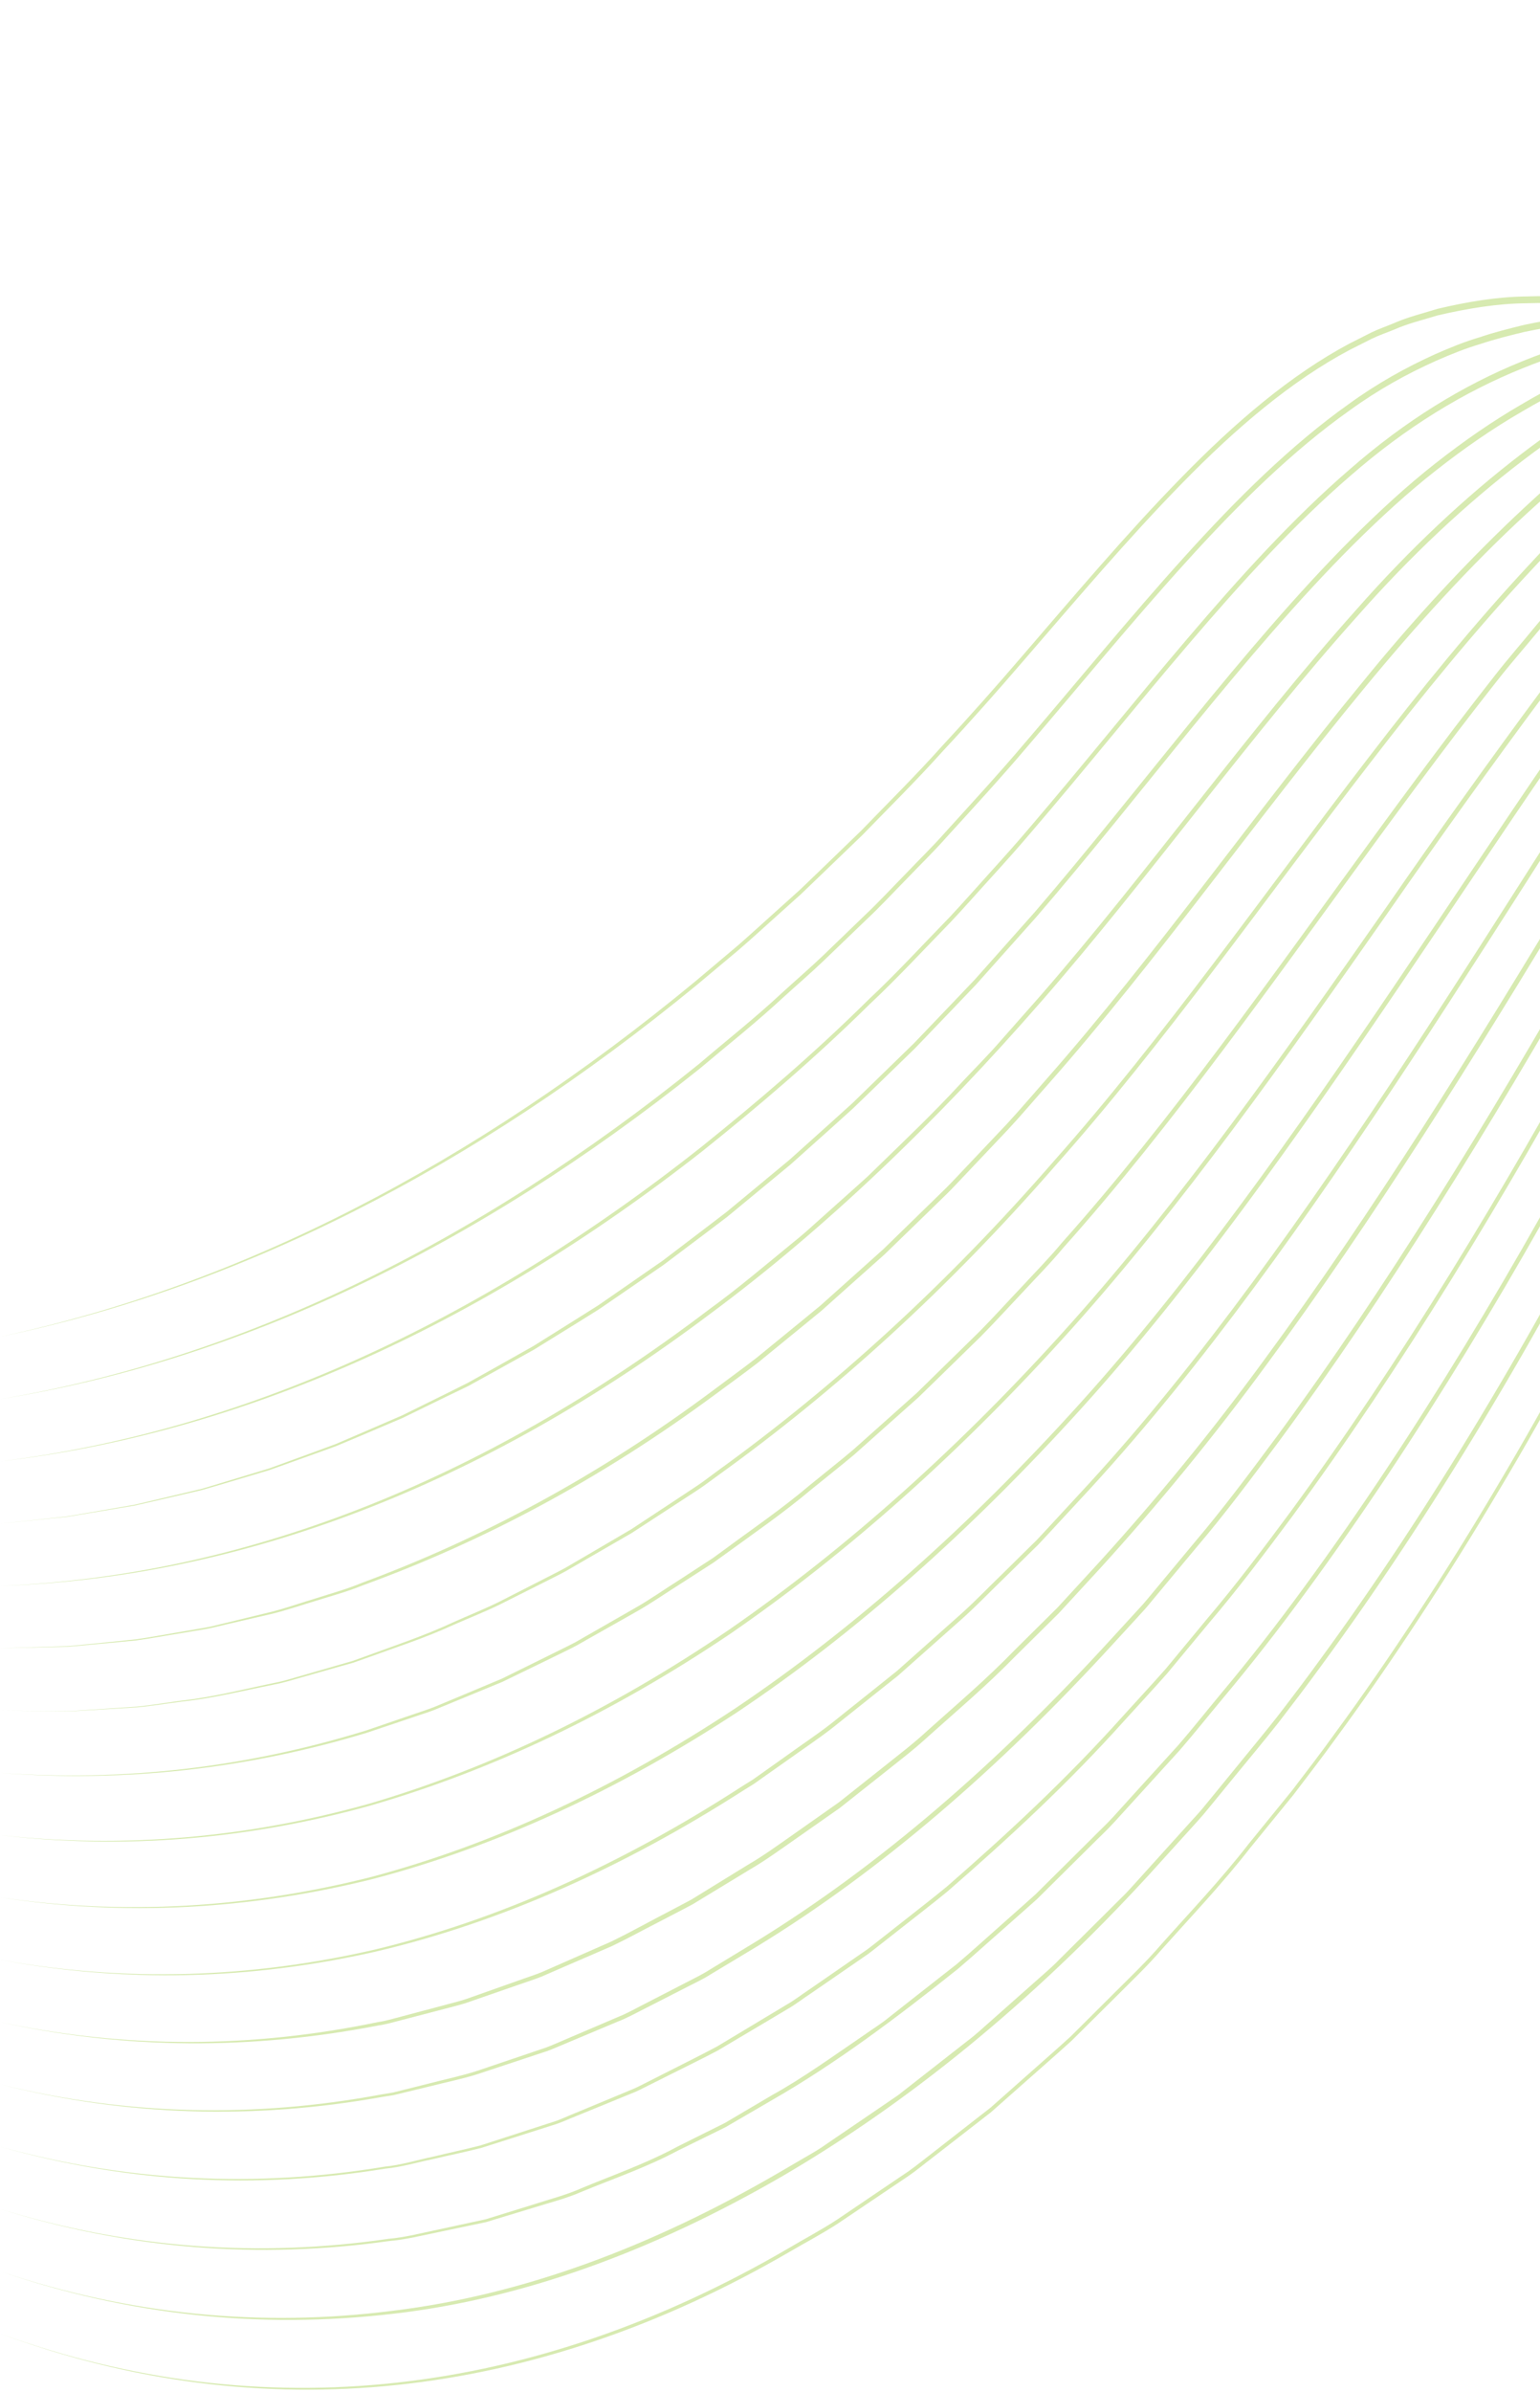 <svg width="576" height="894" viewBox="0 0 576 894" fill="none" xmlns="http://www.w3.org/2000/svg">
<g opacity="0.4">
<path d="M0 499.584C89.011 480.603 176.778 435.61 260.3 366.567L275.93 353.395C281.112 348.881 286.26 344.145 291.425 339.52L299.163 332.563L306.834 325.2L322.14 310.4C332.231 299.966 342.407 289.939 352.345 278.839C362.35 268.071 372.271 256.897 382.123 245.427C401.845 222.561 421.481 199.287 441.731 178.604C461.946 157.847 482.912 140.012 504.679 128.431L512.861 124.287C515.588 122.955 518.367 122.03 521.111 120.883C526.6 118.441 532.173 117.146 537.713 115.407C548.844 112.78 560.026 110.893 571.224 110.782C593.622 109.931 616.003 114.112 638.161 120.661C660.337 127.321 682.292 136.867 704.11 147.486C725.928 158.143 747.627 170.02 769.257 182.304C812.518 206.946 855.524 233.513 898.853 257.304C942.183 281.059 985.904 301.89 1030.19 314.618C1074.44 327.383 1119.3 332.526 1163.81 324.349C1186.05 320.316 1208.18 313.027 1229.89 301.927C1251.61 290.79 1272.9 275.842 1293.45 256.971C1334.62 219.453 1373.5 170.242 1415.82 137.792L1423.77 131.872L1431.79 126.507C1434.45 124.583 1437.2 123.325 1439.91 121.808L1448.05 117.405L1452.13 115.185L1454.17 114.112L1456.24 113.298L1464.5 110.079L1472.77 106.86C1475.53 105.861 1478.33 105.38 1481.11 104.64L1489.46 102.568L1493.63 101.532L1497.83 101.014C1503.42 100.385 1509.01 99.608 1514.6 99.127L1531.39 99.164C1534.19 99.016 1536.98 99.571 1539.78 99.793L1548.16 100.718C1570.51 103.752 1592.72 110.412 1614.69 119.588C1636.64 129.097 1658.34 140.974 1679.84 154.332C1722.86 181.009 1764.86 214.717 1807.13 246.13C1828.27 261.892 1849.49 277.137 1870.9 291.086C1892.31 304.961 1913.97 317.171 1935.84 327.05L1944.06 330.639C1946.79 331.86 1949.53 333.045 1952.29 333.97L1968.83 339.89L1985.46 344.367C1988.22 345.218 1991.02 345.625 1993.8 346.106L2002.15 347.549C2024.44 350.916 2046.86 350.546 2069.12 345.662C2046.88 350.694 2024.44 351.212 2002.15 347.993L1993.78 346.587C1990.98 346.143 1988.21 345.736 1985.43 344.885L1968.77 340.519L1952.22 334.709C1949.46 333.821 1946.72 332.674 1943.97 331.453L1935.74 327.901C1913.84 318.133 1892.16 306.071 1870.69 292.344C1849.25 278.543 1828 263.446 1806.83 247.832C1764.5 216.53 1722.52 182.933 1679.53 156.367C1658.05 143.046 1636.36 131.243 1614.45 121.808C1592.51 112.706 1570.36 106.12 1548.06 103.16L1539.69 102.235C1536.9 101.976 1534.12 101.458 1531.32 101.606L1514.58 101.643C1509.01 102.161 1503.44 102.938 1497.86 103.567L1493.69 104.085L1489.53 105.121L1481.21 107.193C1478.45 107.97 1475.65 108.414 1472.91 109.413L1464.67 112.632L1456.44 115.851L1454.38 116.665L1452.35 117.738L1448.29 119.958L1440.18 124.361C1437.49 125.878 1434.74 127.136 1432.1 129.06L1424.11 134.388L1416.2 140.308C1374.04 172.721 1335.21 222.006 1293.96 259.709C1273.36 278.691 1251.97 293.75 1230.18 304.998C1208.4 316.209 1186.19 323.572 1163.89 327.679C1119.23 335.968 1074.25 330.972 1029.92 318.244C985.529 305.405 941.757 284.389 898.427 260.56C855.081 236.658 812.075 209.981 768.848 185.264C747.235 172.906 725.57 161.029 703.769 150.299C681.968 139.642 660.048 130.059 637.94 123.362C615.832 116.776 593.52 112.558 571.19 113.335C560.026 113.409 548.895 115.296 537.798 117.849C532.276 119.551 526.719 120.846 521.264 123.251C518.52 124.398 515.759 125.286 513.048 126.618L504.901 130.725C483.219 142.195 462.321 159.919 442.14 180.602C421.924 201.211 402.288 224.448 382.549 247.24C372.697 258.673 362.759 269.884 352.737 280.615C342.782 291.715 332.589 301.742 322.498 312.139L307.158 326.902L299.487 334.265L291.731 341.222C286.567 345.847 281.419 350.583 276.22 355.06L260.573 368.158C176.914 436.831 89.028 481.232 0 499.584Z" fill="#9CCB3C"/>
<path d="M0 522.894C89.284 507.983 177.493 465.395 261.374 397.684C271.788 388.804 282.305 380.553 292.584 370.97C297.731 366.271 302.947 361.793 308.061 356.909L323.402 342.109C328.532 337.299 333.544 331.86 338.606 326.717C343.635 321.426 348.748 316.505 353.708 310.881C363.68 299.891 373.686 289.05 383.521 277.432C403.225 254.455 422.725 230.515 442.685 208.463C462.611 186.337 483.1 166.171 504.424 151.038C515.06 143.305 525.935 137.274 536.912 132.316C542.401 129.911 547.923 127.654 553.48 126.026C559.02 124.139 564.594 122.77 570.168 121.401C592.48 116.628 614.963 115.962 637.326 118.959C648.508 120.439 659.673 122.659 670.804 125.582C681.917 128.542 692.997 132.205 704.042 136.312C726.116 144.563 748.019 154.997 769.701 167.133C780.542 173.238 791.348 179.677 802.087 186.596C812.826 193.478 823.479 200.952 834.166 208.204C855.541 222.708 876.848 237.545 898.24 251.828C919.632 266.073 941.109 279.689 962.757 291.936C973.58 297.967 984.421 304.073 995.364 308.994L1011.76 316.616L1019.96 320.427L1028.21 323.72C1072.15 341.221 1117.02 349.509 1161.66 344.255C1183.97 341.628 1206.2 335.56 1228.05 325.422C1249.9 315.284 1271.35 301.149 1292.07 283.019C1333.6 246.981 1372.71 198.732 1414.78 164.691C1435.77 147.597 1457.62 135.239 1479.83 128.505C1490.92 125.101 1502.12 122.992 1513.32 122.289C1524.52 121.475 1535.75 121.956 1546.94 123.547C1591.75 129.874 1635.62 152.37 1678.63 178.974C1700.14 192.442 1721.46 207.353 1742.68 222.782L1806.33 269.181C1848.79 299.743 1891.73 327.938 1935.66 346.623C1979.51 365.271 2024.6 373.782 2069.19 363.717C2024.61 374.078 1979.48 365.901 1935.57 347.548C1891.58 329.159 1848.57 301.224 1806.06 270.92L1742.38 224.669C1721.16 209.277 1699.85 194.44 1678.34 181.046C1635.35 154.59 1591.53 132.205 1546.85 126.026C1535.7 124.472 1524.52 124.028 1513.36 124.879C1502.19 125.582 1491.04 127.728 1480 131.132C1457.87 137.903 1436.14 150.224 1415.23 167.318C1373.31 201.359 1334.23 249.682 1292.6 285.942C1271.82 304.184 1250.28 318.466 1228.36 328.678C1206.44 338.927 1184.11 345.032 1161.73 347.733C1116.93 353.098 1071.95 344.921 1027.89 327.42L1019.62 324.09L1011.4 320.242L994.972 312.546C983.995 307.588 973.154 301.445 962.313 295.377C940.649 283.056 919.155 269.366 897.763 255.084C876.371 240.765 855.064 225.89 833.706 211.312C823.036 204.06 812.382 196.512 801.661 189.667C790.939 182.748 780.167 176.273 769.343 170.13C747.695 157.957 725.843 147.486 703.803 139.198C692.792 135.054 681.73 131.391 670.633 128.394C659.536 125.471 648.406 123.214 637.241 121.734C614.929 118.7 592.514 119.292 570.27 124.028C564.713 125.36 559.173 126.729 553.651 128.579C548.111 130.207 542.622 132.427 537.151 134.832C526.208 139.716 515.367 145.71 504.765 153.406C483.509 168.428 463.072 188.483 443.163 210.535C423.219 232.513 403.72 256.379 383.981 279.356C374.146 290.937 364.123 301.816 354.135 312.768C349.174 318.392 344.044 323.313 338.998 328.604C333.919 333.747 328.924 339.186 323.777 343.959L308.419 358.722C303.305 363.644 298.089 368.084 292.925 372.783C282.629 382.329 272.095 390.617 261.663 399.423C177.613 466.579 89.301 508.575 0 522.894Z" fill="#9CCB3C"/>
<path d="M0 546.167C89.556 535.067 178.295 495.143 262.533 428.468C283.55 411.559 304.43 393.799 324.834 373.597C335.129 363.976 345.152 353.061 355.277 342.664C360.305 337.299 365.265 331.638 370.26 326.125C375.254 320.612 380.248 315.062 385.157 309.252C404.896 286.201 424.327 261.892 444.066 238.729C463.787 215.567 483.85 193.478 504.73 175.495C525.56 157.254 547.293 143.934 569.367 135.017C591.44 126.026 613.855 121.142 636.304 119.921C658.752 118.81 681.235 121.179 703.548 126.766C725.86 132.168 748.019 140.752 769.837 152.148C791.655 163.655 813.201 177.789 834.2 194.921L865.854 219.711L897.439 244.834C918.507 261.485 939.643 277.691 960.984 292.528C971.654 299.891 982.359 307.106 993.166 313.545L1009.41 322.943C1014.83 326.014 1020.22 329.418 1025.69 332.008C1069.22 354.578 1114.05 366.418 1158.83 363.976C1181.21 362.755 1203.56 357.908 1225.55 348.991C1247.55 340.037 1269.16 326.791 1290.08 309.474C1331.99 274.99 1371.4 227.666 1413.23 192.035C1434.13 174.2 1455.83 160.51 1478.04 152.777C1500.23 144.896 1522.83 143.157 1545.23 146.45C1567.65 149.669 1589.89 157.291 1611.83 167.503C1633.76 177.752 1655.48 190.074 1677.06 203.468C1698.62 216.936 1720 231.736 1741.3 246.943L1805.28 292.121C1847.97 321.685 1891.2 348.436 1935.31 366.048C1979.36 383.624 2024.51 391.394 2069.21 381.7C2024.53 391.727 1979.34 384.253 1935.25 366.973C1891.08 349.62 1847.8 323.165 1805.04 293.897L1741.03 248.868C1719.72 233.734 1698.35 218.971 1676.8 205.54C1655.24 192.22 1633.54 179.972 1611.62 169.76C1589.72 159.622 1567.53 152.074 1545.18 148.929C1522.85 145.71 1500.33 147.486 1478.24 155.367C1456.13 163.1 1434.54 176.753 1413.71 194.625C1372 230.256 1332.62 277.691 1290.59 312.36C1269.61 329.788 1247.89 343.145 1225.82 352.173C1203.73 361.201 1181.31 366.085 1158.86 367.38C1113.93 369.934 1068.95 358.167 1025.28 335.634C1019.79 333.007 1014.4 329.603 1008.97 326.532L992.705 317.097C981.882 310.622 971.16 303.369 960.472 295.969C939.098 281.058 917.944 264.815 896.876 248.09L865.308 222.893L833.689 198.029C812.706 180.86 791.263 166.726 769.496 155.182C747.729 143.749 725.638 135.128 703.377 129.689C681.133 124.065 658.718 121.66 636.321 122.696C613.94 123.843 591.577 128.69 569.571 137.607C547.565 146.45 525.901 159.659 505.122 177.789C484.293 195.698 464.265 217.676 444.543 240.764C424.805 263.853 405.373 288.125 385.6 311.14C380.674 316.949 375.68 322.499 370.669 328.012C365.657 333.488 360.697 339.186 355.652 344.514C345.51 354.911 335.47 365.789 325.158 375.41C304.72 395.575 283.822 413.335 262.771 430.17C178.414 496.328 89.573 535.696 0 546.167Z" fill="#9CCB3C"/>
<path d="M0 569.441L16.841 567.628L25.261 566.703L33.665 565.26L50.471 562.337L67.227 558.378L75.613 556.38L83.966 553.864L100.67 548.795L117.306 542.727L125.624 539.656L133.891 536.104L150.425 528.962L166.857 520.859L175.073 516.752L183.238 512.201L199.55 503.025L215.743 492.887L223.84 487.781L231.868 482.231L247.925 471.094L263.828 458.994L271.771 452.926L279.646 446.414L295.396 433.353L310.976 419.367L318.765 412.337L326.453 404.862L341.828 389.914L357.015 374.041L364.6 366.086L372.083 357.687L387.049 340.851C426.663 294.823 464.725 242.282 505.651 201.248C515.878 191.073 526.259 181.49 536.844 173.202C547.429 164.877 558.168 157.44 569.043 151.15C590.775 138.31 612.951 129.208 635.332 123.658C657.713 118.404 680.298 116.665 702.798 119.07C725.28 121.401 747.729 127.247 769.752 137.496C791.791 147.597 813.422 161.88 834.354 179.899C855.337 197.622 875.927 217.27 896.62 236.325C937.972 274.509 979.631 311.621 1022.74 339.26C1065.76 366.974 1110.52 382.625 1155.42 383.291C1200.27 383.957 1245.33 369.268 1287.61 336.189C1329.95 303.407 1369.7 257.008 1411.32 219.786C1432.12 201.1 1453.7 186.115 1475.87 177.309C1486.95 172.869 1498.17 169.983 1509.42 168.688C1520.67 167.43 1531.95 167.763 1543.2 169.354C1565.69 172.536 1587.96 180.639 1609.92 191.258C1631.89 201.914 1653.62 214.494 1675.25 227.852C1696.87 241.357 1718.33 256.083 1739.72 271.031C1761.11 286.054 1782.6 300.299 1804.05 315.025L1812.09 320.501L1820.17 325.681C1825.56 329.122 1830.96 332.526 1836.38 335.782C1841.79 339.149 1847.21 342.369 1852.64 345.477C1858.06 348.696 1863.5 351.767 1868.96 354.727C1890.74 366.715 1912.71 377.26 1934.87 385.511C1979.14 402.05 2024.38 409.118 2069.21 399.756C2024.41 409.451 1979.12 402.68 1934.8 386.436C1912.63 378.333 1890.62 367.936 1868.8 356.096C1863.35 353.173 1857.89 350.139 1852.47 346.957C1847.04 343.886 1841.6 340.666 1836.2 337.373C1830.77 334.154 1825.37 330.787 1819.97 327.383L1811.87 322.277L1803.83 316.838L1771.63 295.045C1760.89 287.756 1750.15 280.578 1739.46 273.029C1718.05 258.118 1696.61 243.466 1675 229.998C1653.38 216.678 1631.63 204.134 1609.7 193.589C1587.78 183.044 1565.55 175.052 1543.13 171.907C1531.94 170.353 1520.7 170.02 1509.5 171.315C1498.3 172.647 1487.14 175.533 1476.11 180.01C1454.04 188.853 1432.56 203.838 1411.82 222.487C1370.29 259.709 1330.56 306.219 1288.08 339.223C1245.68 372.524 1200.42 387.398 1155.4 386.806C1110.34 386.251 1065.42 370.674 1022.23 342.924C979.035 315.136 937.325 277.877 895.973 239.581C875.28 220.452 854.706 200.804 833.774 183.044C812.911 165.062 791.382 150.78 769.411 140.641C747.456 130.355 725.11 124.509 702.695 122.104C680.264 119.625 657.764 121.29 635.451 126.507C613.139 131.983 591.014 141.011 569.332 153.777C558.492 160.03 547.77 167.43 537.219 175.718C526.651 183.969 516.304 193.478 506.094 203.616C465.253 244.428 427.174 296.858 387.492 342.85L372.492 359.648L364.992 368.047L357.39 376.002L342.186 391.838L326.777 406.787L319.072 414.224L311.283 421.254L295.686 435.203L279.919 448.227L272.027 454.739L264.067 460.77L248.129 472.759L232.039 483.822L223.993 489.335L215.88 494.404L199.652 504.431L183.306 513.496L175.124 518.01L166.976 521.932L150.511 529.962L133.96 536.992L125.676 540.47L117.357 543.467L100.721 549.424L84.017 554.382L75.664 556.824L67.278 558.785L50.505 562.633L33.682 565.445L25.278 566.851L16.858 567.702L0 569.441Z" fill="#9CCB3C"/>
<path d="M0 592.714C90.238 589.051 180.17 553.974 265.311 489.297C276.016 481.564 286.516 472.61 297.067 463.989C299.709 461.88 302.334 459.586 304.925 457.218L312.748 450.225L320.572 443.232L324.476 439.716L328.328 435.979C338.623 425.952 348.953 416.184 359.044 405.232C364.106 399.793 369.237 394.761 374.214 389.026L389.214 372.042C429.083 326.273 467.026 272.881 507.202 227.962C547.242 182.488 590.332 149.965 634.599 130.244C678.866 111.003 724.803 107.081 769.445 123.546C791.74 131.798 813.627 145.303 834.541 163.988C855.439 182.747 875.672 204.541 895.939 226.075C936.456 269.07 977.058 312.138 1019.55 345.032C1040.69 361.978 1062.42 375.298 1084.51 384.845C1106.6 394.428 1129.02 400.348 1151.52 402.272C1196.5 406.231 1241.89 393.873 1284.66 363.051C1306.05 347.696 1326.81 328.456 1347.39 308.401C1367.96 288.31 1388.36 267.368 1409.09 247.942C1429.8 228.48 1451.24 212.015 1473.4 202.025C1484.48 197.067 1495.7 193.515 1506.98 191.924C1518.27 190.369 1529.6 190.48 1540.88 192.035C1563.47 195.032 1585.78 203.653 1607.79 214.605C1629.79 225.631 1651.56 238.581 1673.28 251.901C1694.97 265.407 1716.5 280.059 1738.03 294.822C1748.77 302.333 1759.58 309.326 1770.38 316.394L1802.77 337.669C1808.16 341.258 1813.56 344.847 1819.01 347.992C1824.45 351.285 1829.89 354.541 1835.34 357.649C1840.78 360.831 1846.23 363.939 1851.71 366.899L1859.91 371.413L1868.14 375.706C1890.08 387.102 1912.18 397.055 1934.44 404.788C1978.95 420.291 2024.34 426.692 2069.31 417.627C2024.34 426.988 1978.93 420.883 1934.38 405.676C1912.08 398.091 1889.96 388.286 1867.98 377.037L1859.75 372.819L1851.54 368.342C1846.06 365.419 1840.59 362.348 1835.14 359.203C1829.68 356.132 1824.23 352.913 1818.79 349.657C1813.34 346.549 1807.93 342.997 1802.53 339.445L1770.11 318.281C1759.3 311.213 1748.48 304.257 1737.74 296.783C1716.21 282.057 1694.68 267.479 1673 254.01C1651.3 240.727 1629.52 227.851 1607.55 216.899C1585.58 206.021 1563.32 197.474 1540.82 194.514C1529.58 192.997 1518.3 192.923 1507.07 194.477C1495.83 196.068 1484.67 199.62 1473.66 204.615C1451.6 214.605 1430.28 231.07 1409.62 250.532C1388.92 269.995 1368.54 290.974 1347.96 311.139C1327.39 331.268 1306.6 350.582 1285.14 366.048C1242.22 397.129 1196.62 409.598 1151.47 405.75C1128.88 403.863 1106.36 397.98 1084.19 388.397C1062.01 378.851 1040.18 365.567 1018.97 348.584C976.393 315.505 935.74 272.289 895.257 229.183C875.007 207.612 854.808 185.781 833.979 167.059C813.183 148.411 791.399 134.906 769.206 126.655C724.786 110.152 679.002 113.926 634.872 133.019C590.724 152.592 547.719 184.93 507.747 230.219C467.623 274.953 429.646 328.271 389.708 374.003C349.788 419.773 308.334 459.401 265.601 491.036C180.272 555.232 90.238 589.68 0 592.714Z" fill="#9CCB3C"/>
<path d="M0 615.987L16.994 615.469L25.483 615.21L33.971 614.396L50.949 612.657C56.608 611.843 62.25 610.77 67.892 609.808L76.363 608.365C79.193 607.921 81.988 607.07 84.818 606.441L101.71 602.334C107.335 600.891 112.926 598.893 118.533 597.228C124.141 595.415 129.749 593.898 135.323 591.567C179.982 575.065 224.113 551.421 266.948 519.453C272.3 515.42 277.669 511.571 283.004 507.427L298.908 494.44L306.851 487.928L314.709 480.898L330.407 466.838L345.902 451.742L353.657 444.193C356.231 441.64 358.754 438.865 361.311 436.201L376.583 420.069C381.646 414.593 386.623 408.71 391.651 403.012C431.81 357.464 469.753 303.369 509.316 255.305C548.759 206.724 590.673 167.392 634.19 139.494C655.957 125.544 678.286 115.665 700.854 110.374C712.155 107.821 723.508 106.637 734.86 106.563C746.212 106.415 757.581 107.858 768.865 110.744C791.416 116.664 813.678 128.615 834.695 147.412C855.677 166.43 875.552 190.369 895.359 214.235C915.166 238.174 934.904 262.299 954.898 285.35C964.904 296.894 974.978 308.105 985.137 318.872C995.262 329.862 1005.69 339.408 1016.02 349.435C1057.36 389.285 1101.85 413.668 1146.95 420.957C1192.03 428.394 1237.78 418.663 1281.1 390.136C1302.74 375.853 1323.78 357.427 1344.5 337.669C1365.23 317.874 1385.74 296.931 1406.41 276.729C1427.07 256.527 1448.33 238.507 1470.47 227.222C1481.52 221.487 1492.77 217.528 1504.08 215.456C1515.42 213.569 1526.79 213.31 1538.12 214.753C1560.81 217.528 1583.21 226.667 1605.26 237.878C1616.29 243.539 1627.27 249.755 1638.21 256.193C1649.14 262.669 1660.08 269.107 1670.97 275.915C1714.58 302.925 1757.51 334.561 1801.18 360.794C1844.87 386.695 1889.02 409.672 1933.85 424.139C1978.63 438.606 2024.19 444.342 2069.36 435.609C2024.19 444.638 1978.61 439.235 1933.78 425.064C1888.9 410.893 1844.7 388.212 1800.95 362.57C1757.22 336.448 1714.27 304.886 1670.68 278.024C1648.87 264.778 1627.05 251.457 1605.01 240.172C1582.97 229.035 1560.64 219.97 1538.04 217.269C1526.75 215.863 1515.42 216.122 1504.17 218.046C1492.92 220.155 1481.74 224.114 1470.74 229.849C1448.72 241.134 1427.55 259.117 1406.94 279.356C1386.3 299.595 1365.79 320.574 1345.07 340.481C1324.32 360.313 1303.25 378.85 1281.54 393.244C1238.07 421.993 1192.12 431.872 1146.86 424.509C1101.57 417.294 1056.86 392.911 1015.38 352.987C1005.03 342.923 994.58 333.303 984.438 322.277C974.245 311.435 964.171 300.187 954.166 288.606C934.154 265.481 914.416 241.282 894.626 217.306C874.853 193.404 855.013 169.464 834.166 150.52C813.286 131.797 791.161 119.883 768.729 113.926C757.513 111.04 746.212 109.56 734.911 109.708C723.61 109.745 712.309 110.892 701.059 113.445C678.576 118.625 656.315 128.43 634.616 142.306C612.883 155.996 591.611 173.127 570.764 192.182C549.918 211.349 529.702 233.623 509.946 257.6C470.401 305.515 432.407 359.536 392.18 405.047C387.151 410.708 382.174 416.591 377.095 422.067L361.805 438.199C359.248 440.863 356.725 443.638 354.135 446.191L346.379 453.74L330.851 468.799L315.118 482.822L307.26 489.852L299.3 496.364L283.379 509.352C278.044 513.459 272.658 517.344 267.288 521.303C224.351 553.012 180.17 576.36 135.46 592.566C129.886 594.86 124.261 596.34 118.653 598.116C113.045 599.781 107.437 601.705 101.812 603.111L84.835 607.033C82.022 607.662 79.21 608.476 76.38 608.92L67.909 610.326C62.267 611.214 56.608 612.287 50.966 613.064L33.989 614.655L25.5 615.432L16.994 615.617L0 615.987Z" fill="#9CCB3C"/>
<path d="M0 639.298L17.079 639.409L25.619 639.483C28.466 639.409 31.312 639.15 34.159 638.965L51.221 637.818C56.914 637.263 62.591 636.264 68.267 635.524C79.636 634.266 90.954 631.343 102.289 629.011C105.119 628.493 107.948 627.679 110.761 626.828L119.232 624.386L127.704 621.944L131.931 620.723L136.141 619.206C147.357 615.062 158.624 611.399 169.755 606.182C175.329 603.703 180.937 601.446 186.476 598.745L203.096 590.272C205.857 588.829 208.635 587.497 211.397 585.98L219.647 581.17L236.129 571.513L252.459 560.745L260.624 555.343C263.351 553.53 266.027 551.421 268.72 549.46C311.896 518.232 354.066 480.084 394.293 433.796C434.725 388.286 472.821 333.784 511.924 283.056C531.458 257.6 551.315 233.216 571.753 211.275C581.946 200.212 592.309 189.851 602.69 179.676C613.071 169.464 623.537 159.659 634.139 150.557C644.741 141.455 655.463 132.908 666.372 125.692C677.281 118.477 688.36 112.409 699.576 107.821C722.008 98.46 745.053 96.573 767.792 100.421C779.178 102.16 790.513 105.416 801.729 110.189C812.911 115.184 823.99 121.659 834.661 130.576C845.382 139.309 855.575 150.668 865.547 162.656C875.535 174.644 885.268 187.52 894.933 200.656C914.245 226.889 933.387 253.677 952.785 279.541C962.484 292.454 972.251 305.108 982.137 317.355C987.08 323.498 992.041 329.492 997.035 335.375L1012.22 352.247C1052.38 398.572 1096.61 427.58 1141.75 439.05C1186.9 450.41 1233.04 443.342 1276.9 417.405C1298.82 404.233 1320.13 386.658 1341.06 367.343C1361.98 347.918 1382.62 327.013 1403.26 306.107C1423.87 285.165 1444.95 265.592 1467.04 252.863C1478.07 246.499 1489.3 241.726 1500.67 239.173C1512.04 236.731 1523.48 236.102 1534.88 237.397C1557.71 240.061 1580.21 249.274 1602.35 260.893C1613.43 266.702 1624.42 273.177 1635.4 279.763L1668.3 299.743C1712.12 326.865 1755.35 358.204 1799.36 383.55C1843.41 408.451 1887.94 430.059 1933.06 443.527C1978.15 456.996 2023.92 462.028 2069.32 453.629C2023.92 462.324 1978.13 457.588 1933 444.415C1887.83 431.243 1843.25 409.931 1799.14 385.326C1755.06 360.128 1711.82 328.826 1668.01 301.852L1635.11 281.946C1624.13 275.397 1613.14 268.959 1602.08 263.187C1579.97 251.642 1557.52 242.503 1534.8 239.913C1523.45 238.655 1512.06 239.284 1500.78 241.726C1489.48 244.279 1478.31 249.089 1467.33 255.454C1445.34 268.182 1424.36 287.681 1403.77 308.66C1383.15 329.603 1362.5 350.582 1341.56 370.081C1320.61 389.507 1299.23 407.156 1277.24 420.439C1233.2 446.599 1186.87 453.777 1141.51 442.491C1096.19 431.095 1051.72 402.05 1011.39 355.577L996.165 338.631C991.171 332.711 986.177 326.68 981.234 320.538C971.347 308.253 961.563 295.525 951.865 282.575C932.45 256.637 913.325 229.812 894.03 203.542C884.382 190.406 874.683 177.567 864.729 165.579C854.791 153.591 844.666 142.306 834.064 133.648C823.479 124.804 812.484 118.329 801.371 113.334C790.24 108.561 778.956 105.305 767.621 103.529C744.968 99.644 722.093 101.494 699.763 110.744C688.599 115.295 677.57 121.326 666.695 128.467C655.821 135.646 645.133 144.119 634.548 153.147C623.98 162.249 613.514 171.98 603.15 182.155C592.77 192.294 582.423 202.617 572.247 213.606C551.844 235.473 532.003 259.746 512.469 285.128C473.367 335.708 435.236 390.173 394.72 435.646C354.424 481.897 312.203 520.008 268.942 551.125C266.232 553.049 263.555 555.158 260.828 556.934L252.646 562.262L236.283 572.919L219.766 582.465L211.516 587.238C208.755 588.755 205.976 590.05 203.198 591.493L186.544 599.855C180.988 602.519 175.38 604.739 169.789 607.181C158.641 612.324 147.374 615.876 136.141 619.983L131.931 621.463L127.687 622.647L119.215 625.052L110.744 627.457C107.914 628.271 105.102 629.085 102.255 629.604C90.92 631.861 79.602 634.709 68.216 635.893C62.522 636.597 56.846 637.559 51.17 638.077L34.091 639.113C31.244 639.261 28.398 639.52 25.551 639.557L17.011 639.446L0 639.298Z" fill="#9CCB3C"/>
<path d="M0 662.572C45.784 665.902 91.687 660.722 137.028 646.698L153.988 640.889C156.817 639.89 159.647 639.039 162.459 637.929L170.897 634.414L187.755 627.347L204.493 619.096L212.863 614.952C215.658 613.62 218.402 611.844 221.181 610.327L237.783 600.818C243.323 597.673 248.76 593.788 254.266 590.347L262.482 584.982L266.59 582.317L270.663 579.357C281.487 571.328 292.43 563.928 303.101 554.863C308.453 550.497 313.839 546.279 319.175 541.765L335.061 527.594L343.004 520.489L350.828 512.83L366.475 497.512C371.657 492.258 376.754 486.597 381.901 481.195C387.015 475.645 392.214 470.428 397.225 464.397C437.947 418.849 476.248 364.051 514.992 311.066C524.674 297.82 534.406 284.648 544.19 271.735C549.1 265.333 554.009 258.932 558.969 252.642C563.895 246.315 568.974 240.543 573.969 234.438L589.02 216.419C594.048 210.462 599.008 204.245 604.122 198.621C614.298 187.151 624.508 175.866 634.889 165.284C655.616 144.082 676.94 125.175 699.082 111.929C721.173 98.387 744.064 90.839 767.025 89.914C790.002 89.174 813.081 96.833 834.78 113.483C845.604 121.919 856.035 132.76 865.939 145.341C875.893 157.81 885.49 171.463 894.916 185.597C913.751 213.977 932.228 243.355 950.944 271.957C960.302 286.239 969.728 300.336 979.273 314.063C988.819 327.716 998.433 341.259 1008.39 353.432C1047.11 406.417 1090.94 440.679 1136.07 456.108C1158.64 463.842 1181.57 466.876 1204.41 465.026C1227.25 463.213 1249.99 456.108 1272.2 444.453C1294.41 432.65 1316.02 416.037 1337.19 397.129C1358.35 378.185 1379.14 357.354 1399.8 335.894C1410.13 325.163 1420.48 314.433 1431.03 304.665C1441.58 294.897 1452.33 286.128 1463.33 278.913C1474.32 271.698 1485.57 266.295 1496.96 263.039C1508.34 259.746 1519.88 259.08 1531.34 260.079C1554.3 262.188 1576.95 271.587 1599.18 283.612C1610.29 289.643 1621.34 296.266 1632.37 303.037C1643.38 309.882 1654.42 316.394 1665.4 323.572L1731.3 365.827C1753.25 379.998 1775.22 393.947 1797.43 406.158C1841.87 430.06 1886.8 450.299 1932.25 462.769C1977.65 475.201 2023.66 479.604 2069.34 471.501C2023.68 479.9 1977.64 475.83 1932.19 463.657C1886.7 451.483 1841.73 431.54 1797.23 407.897C1775 395.797 1753 381.848 1731.04 367.751L1665.16 325.829C1654.2 318.688 1643.14 312.176 1632.13 305.368C1621.1 298.634 1610.07 292.011 1598.96 286.054C1576.76 274.103 1554.18 264.815 1531.32 262.743C1519.92 261.744 1508.45 262.447 1497.13 265.777C1485.81 269.033 1474.63 274.436 1463.7 281.614C1452.76 288.792 1442.06 297.561 1431.54 307.329C1421.02 317.097 1410.71 327.827 1400.38 338.558C1379.72 360.092 1358.93 380.997 1337.74 400.016C1316.55 418.997 1294.87 435.721 1272.57 447.635C1250.28 459.402 1227.44 466.58 1204.49 468.43C1181.55 470.317 1158.54 467.32 1135.85 459.624C1090.53 444.231 1046.4 409.858 1007.52 356.762C997.529 344.515 987.916 330.936 978.353 317.208C968.808 303.444 959.365 289.31 950.007 274.991C931.274 246.352 912.814 216.9 894.03 188.52C884.621 174.386 875.058 160.77 865.172 148.338C855.32 135.757 845.024 125.064 834.286 116.628C812.774 100.089 789.882 92.43 767.059 93.096C744.235 93.984 721.445 101.421 699.457 114.852C677.4 127.987 656.144 146.784 635.451 167.874C625.088 178.419 614.878 189.667 604.719 201.1C599.605 206.688 594.645 212.904 589.616 218.824L574.582 236.769C569.588 242.837 564.509 248.572 559.582 254.899C554.639 261.152 549.73 267.516 544.821 273.918C535.037 286.794 525.304 299.929 515.622 313.138C476.861 366.012 438.492 420.773 397.703 466.321C392.691 472.352 387.475 477.569 382.345 483.119C377.197 488.558 372.083 494.182 366.885 499.436L351.203 514.754L343.362 522.376L335.419 529.444L319.515 543.615C314.18 548.092 308.777 552.31 303.425 556.676C292.737 565.667 281.794 573.141 270.936 581.059L266.862 583.982L262.737 586.646L254.504 591.938C248.999 595.379 243.544 599.227 238.005 602.335L221.368 611.733C218.59 613.25 215.846 614.989 213.033 616.321L204.647 620.428L187.874 628.568L170.982 635.524L162.545 639.002C159.732 640.112 156.886 640.926 154.056 641.925L137.079 647.624C91.704 661.314 45.784 666.198 0 662.572Z" fill="#9CCB3C"/>
<path d="M0 685.845C46.057 690.914 92.284 686.918 137.999 674.116C183.681 660.685 228.834 638.966 272.794 608.995C316.686 578.581 359.47 540.47 400.43 494.7C441.424 448.894 480.066 394.022 518.554 339.002C556.94 283.575 596.042 230.331 636.218 181.083C646.275 168.836 656.485 157.107 666.866 146.192C677.247 135.24 687.832 125.138 698.673 116.48C709.513 107.822 720.542 100.237 731.809 94.539C743.076 88.878 754.496 84.882 766.019 82.44C789.03 78.037 812.553 82.07 834.695 97.055C845.774 104.381 856.428 114.741 866.467 127.247C876.456 139.902 886.001 154.147 895.24 169.169C931.973 229.813 966.523 296.414 1004.57 352.877L1018.96 373.56L1026.15 383.921L1033.56 393.467L1037.28 398.24L1039.14 400.608L1041.05 402.791L1048.68 411.449L1052.5 415.778L1056.42 419.7L1064.24 427.507C1085.26 447.784 1107.39 462.473 1129.9 472.426C1174.97 492.184 1221.93 492.221 1266.95 471.538C1289.47 461.178 1311.4 445.563 1332.85 427.359C1354.27 409.044 1375.25 388.25 1395.98 366.419C1416.66 344.404 1437.32 321.648 1459.27 305.775C1470.21 297.783 1481.45 291.382 1492.87 287.497C1498.58 285.536 1504.34 284.093 1510.1 283.501L1514.43 282.909L1518.76 282.798C1521.66 282.687 1524.54 282.576 1527.42 282.909C1550.57 284.241 1573.39 293.898 1595.72 306.256C1606.9 312.435 1618 319.28 1629.08 326.2L1662.3 347.031L1728.67 389.212C1750.78 403.457 1772.96 417.073 1795.35 428.876C1840.2 451.854 1885.56 470.687 1931.36 482.194C1977.14 493.627 2023.42 497.364 2069.41 489.594C2023.44 497.66 1977.13 494.256 1931.31 483.119C1885.47 471.908 1840.06 453.408 1795.15 430.689C1772.72 418.997 1750.53 405.381 1728.42 391.173L1662.03 349.14L1628.79 328.383C1617.71 321.464 1606.63 314.655 1595.46 308.513C1573.17 296.229 1550.41 286.646 1527.4 285.388C1524.54 285.055 1521.66 285.166 1518.78 285.277L1514.46 285.425L1510.17 286.017C1504.42 286.609 1498.71 288.052 1493.04 290.013C1481.69 293.898 1470.54 300.262 1459.65 308.254C1437.81 324.128 1417.2 346.809 1396.53 368.898C1375.78 390.803 1354.8 411.634 1333.32 430.06C1311.85 448.339 1289.84 464.064 1267.22 474.535C1222.02 495.403 1174.85 495.477 1129.56 475.719C1106.93 465.766 1084.68 451.077 1063.55 430.726L1055.67 422.882L1051.73 418.96L1047.9 414.594L1040.21 405.899L1038.28 403.716L1036.41 401.311L1032.68 396.538L1025.21 386.954L1017.98 376.594L1003.55 355.874C965.433 299.152 930.882 232.403 894.268 171.833C885.064 156.848 875.587 142.677 865.666 130.059C855.729 117.664 845.212 107.378 834.234 100.089C812.314 85.178 788.996 81.145 766.138 85.474C754.701 87.879 743.332 91.838 732.133 97.425C720.934 103.086 709.94 110.597 699.15 119.181C688.343 127.765 677.792 137.793 667.446 148.708C657.082 159.586 646.906 171.278 636.849 183.451C596.69 232.551 557.605 285.684 519.185 341C480.679 395.946 441.969 450.781 400.89 496.55C359.845 542.283 317.01 580.394 273.05 610.66C228.987 640.335 183.766 661.795 138.05 674.93C92.301 687.547 46.039 691.247 0 685.845Z" fill="#9CCB3C"/>
<path d="M0 709.118C46.346 715.889 92.931 713.114 139.056 701.422C185.13 689.101 230.675 667.826 275.078 638.41C319.413 608.625 362.538 570.329 403.873 524.559C445.259 478.79 484.208 423.548 522.56 366.863C541.753 338.52 560.81 309.734 580.088 281.576C599.452 253.715 618.696 225.558 638.23 198.288C657.73 170.945 677.707 144.822 698.758 123.288C709.309 112.632 720.116 103.197 731.178 95.278C742.241 87.36 753.61 81.551 765.081 77.259C788.007 68.601 811.837 68.823 834.507 81.292C845.842 87.36 856.803 96.684 867.047 108.784C869.638 111.707 872.092 115.185 874.598 118.367C877.052 121.771 879.49 125.212 881.876 128.838C886.683 135.979 891.336 143.601 895.905 151.408C905.024 167.097 913.734 183.821 922.393 200.619L948.234 251.347C965.433 285.165 982.717 318.836 1000.85 350.212C1005.37 358.094 1010.11 365.383 1014.71 373.005C1019.38 380.442 1023.93 388.249 1028.69 395.427C1038.25 409.524 1048.09 422.882 1058.42 434.241C1078.95 457.403 1100.77 475.164 1123.22 487.633C1168.14 512.312 1215.47 515.716 1261.08 498.141C1283.93 489.557 1306.24 475.126 1327.97 457.625C1349.7 440.05 1370.92 419.515 1391.77 397.425C1412.55 375.114 1433.02 350.879 1454.87 333.229C1465.77 324.386 1476.95 317.023 1488.4 312.287C1499.84 307.514 1511.52 305.479 1523.16 305.664C1546.49 306.293 1569.5 315.987 1591.97 328.567C1614.47 341.221 1636.59 356.688 1658.92 370.304L1725.83 412.485C1748.09 426.804 1770.49 440.161 1793.09 451.594C1838.36 473.72 1884.2 491.111 1930.37 501.619C1976.53 512.053 2023.13 515.087 2069.46 507.613C2023.15 515.383 1976.53 512.645 1930.34 502.544C1907.22 497.475 1884.21 490.593 1861.3 482.305C1838.39 473.906 1815.57 464.544 1792.92 453.37C1770.28 442.048 1747.87 428.691 1725.6 414.446L1658.68 372.413C1636.32 358.834 1614.2 343.404 1591.73 330.824C1569.3 318.318 1546.36 308.735 1523.17 308.143C1511.6 307.995 1500.01 310.03 1488.66 314.803C1477.29 319.539 1466.17 326.865 1455.33 335.708C1433.6 353.321 1413.18 377.519 1392.39 399.941C1371.52 422.142 1350.28 442.751 1328.5 460.4C1306.72 478.013 1284.33 492.517 1261.39 501.212C1215.59 518.972 1168.03 515.679 1122.88 490.963C1100.33 478.494 1078.38 460.696 1057.7 437.423C1047.3 426.027 1037.4 412.595 1027.77 398.424C1022.98 391.246 1018.41 383.439 1013.72 375.965L1006.73 364.643C1004.4 360.869 1002.05 357.132 999.813 353.136C981.643 321.611 964.342 287.867 947.16 254.011L921.353 203.246C912.711 186.448 904.035 169.724 894.95 154.109C890.399 146.302 885.78 138.754 881.024 131.613C878.655 128.024 876.234 124.583 873.797 121.216C871.308 118.034 868.888 114.63 866.331 111.707C856.206 99.719 845.365 90.468 834.149 84.437C822.968 78.147 811.411 75.187 799.871 74.484C788.314 74.04 776.74 75.89 765.337 80.293C753.934 84.548 742.633 90.283 731.638 98.127C720.644 105.972 709.871 115.333 699.372 125.915C678.389 147.338 658.463 173.313 638.963 200.619C619.429 227.852 600.15 255.972 580.787 283.759C561.526 311.843 542.435 340.592 523.225 368.898C484.821 425.509 445.805 480.751 404.35 526.483C362.93 572.216 319.771 610.512 275.351 640.149C230.862 669.269 185.266 690.285 139.141 702.31C92.948 713.743 46.329 716.222 0 709.118Z" fill="#9CCB3C"/>
<path d="M0 732.428C46.653 740.865 93.647 739.347 140.164 728.617C186.681 717.443 232.652 696.649 277.482 667.64L281.692 665.013L285.868 662.053L294.203 656.133C299.743 652.1 305.351 648.437 310.856 644.145L327.322 631.01L335.555 624.424L343.669 617.209L359.896 602.778C365.282 597.894 370.566 592.381 375.901 587.238L383.896 579.357L387.884 575.435L391.805 571.217L407.504 554.234C449.316 508.575 488.605 452.889 526.923 394.687C546.082 365.567 565.02 335.708 583.991 305.923L640.872 216.566C650.349 201.655 659.877 186.892 669.576 172.609C679.292 158.438 689.212 144.822 699.388 132.205C709.548 119.477 720.099 108.302 730.905 98.386C733.633 96.055 736.292 93.317 739.07 91.282L747.354 84.807C752.962 81.07 758.536 77.074 764.263 74.225C786.951 61.46 810.95 57.464 834.149 66.603C845.706 71.265 857.041 79.035 867.575 90.505C878.194 101.679 887.808 116.739 896.893 132.797C905.995 148.929 914.484 166.504 922.819 184.376C931.154 202.247 939.353 220.377 947.552 238.507C963.933 274.768 980.279 311.14 997.495 345.476C1001.77 354.097 1006.14 362.57 1010.65 370.6L1024.07 395.057L1027.43 401.162C1028.53 403.234 1029.74 404.973 1030.9 406.897L1037.93 418.219C1040.23 422.141 1042.73 425.397 1045.15 428.912L1052.48 439.31C1072.39 465.765 1093.92 486.263 1116.2 501.286C1138.49 516.271 1161.57 525.669 1184.86 529.628C1208.14 533.587 1231.61 531.7 1254.73 524.522C1277.87 517.677 1300.56 504.542 1322.64 487.965C1344.73 471.389 1366.19 451.039 1387.22 428.912C1408.19 406.527 1428.49 380.923 1450.19 361.423C1461.01 351.655 1472.16 343.367 1483.59 337.632C1489.32 334.783 1495.12 332.6 1500.95 331.083C1506.79 329.788 1512.64 328.752 1518.52 328.752C1542.04 328.16 1565.31 337.706 1587.93 350.582C1610.58 363.569 1632.81 379.628 1655.31 393.429L1722.78 435.61C1734.03 442.566 1745.24 449.929 1756.56 456.219C1767.88 462.657 1779.23 468.725 1790.65 474.238C1802.05 479.862 1813.56 484.487 1825.05 489.224L1842.33 495.884L1859.65 502.026C1882.76 509.87 1905.98 516.308 1929.28 521.007C1975.86 530.405 2022.81 532.773 2069.51 525.595C2022.82 533.069 1975.86 530.997 1929.25 521.932C1905.93 517.381 1882.69 511.091 1859.55 503.395L1842.21 497.364L1824.91 490.815C1813.41 486.152 1801.88 481.601 1790.46 476.051C1779.03 470.575 1767.66 464.544 1756.34 458.106C1744.99 451.816 1733.79 444.49 1722.54 437.571L1655.04 395.538C1632.5 381.737 1610.28 365.752 1587.66 352.839C1565.07 340.074 1541.89 330.639 1518.52 331.268C1512.69 331.268 1506.86 332.304 1501.07 333.599C1495.27 335.079 1489.53 337.262 1483.85 340.111C1472.48 345.846 1461.42 354.134 1450.65 363.865C1429.05 383.328 1408.78 408.932 1387.78 431.429C1366.71 453.666 1345.22 474.09 1323.08 490.777C1300.95 507.465 1278.18 520.674 1254.93 527.593C1231.72 534.845 1208.14 536.769 1184.76 532.847C1161.37 528.925 1138.17 519.527 1115.76 504.505C1093.36 489.446 1071.69 468.873 1051.65 442.307L1044.27 431.873C1041.83 428.358 1039.31 425.065 1036.99 421.142L1029.92 409.746C1028.76 407.822 1027.53 406.046 1026.4 403.974L1023.03 397.832L1009.55 373.338C1005.01 365.272 1000.63 356.835 996.336 348.177C979.086 313.73 962.756 277.284 946.393 240.987C938.211 222.819 930.012 204.726 921.711 186.855C913.41 168.983 904.956 151.445 895.922 135.424C886.888 119.44 877.393 104.491 866.927 93.465C856.53 82.143 845.331 74.447 833.911 69.785C810.967 60.683 787.206 64.531 764.655 77.185C758.962 79.997 753.422 83.956 747.848 87.656L739.616 94.094C736.854 96.129 734.195 98.83 731.485 101.124C720.729 110.966 710.212 122.067 700.104 134.721C689.962 147.264 680.076 160.806 670.36 174.94C660.678 189.186 651.15 203.912 641.673 218.749L584.758 307.958C565.787 337.669 546.832 367.492 527.639 396.611C489.287 454.776 449.913 510.425 408.032 556.047L392.299 573.03L388.362 577.248L384.356 581.17L376.362 589.014C371.009 594.157 365.725 599.67 360.322 604.554L344.061 618.985L335.93 626.2L327.68 632.749L311.197 645.884C305.692 650.139 300.084 653.839 294.527 657.835L286.175 663.718L281.999 666.678L277.771 669.305C232.857 698.055 186.817 718.59 140.249 729.431C93.647 739.939 46.636 741.124 0 732.428Z" fill="#9CCB3C"/>
<path d="M0 755.702C46.977 765.729 94.397 765.507 141.357 755.702C144.306 755.295 147.221 754.37 150.153 753.63L158.931 751.299L167.709 748.968C170.641 748.191 173.573 747.451 176.471 746.341L193.942 740.162C196.857 739.089 199.772 738.201 202.669 737.017L211.346 733.206L228.681 725.584C234.442 722.809 240.152 719.627 245.879 716.629L254.47 712.115L258.766 709.821L263.027 707.194L280.055 696.723C285.749 693.43 291.339 689.323 296.964 685.401L313.788 673.561L330.407 660.389C335.93 655.949 341.521 651.767 346.941 646.735C357.833 636.967 368.845 627.68 379.498 616.691L395.589 600.744L411.407 583.538C432.441 560.376 453.032 535.327 472.992 508.02C492.986 480.862 512.486 451.964 531.662 422.142C569.997 362.423 607.122 299.078 644.161 235.585C653.383 219.601 662.588 203.579 671.963 187.965C681.32 172.314 690.832 157.107 700.684 142.898C720.269 114.26 741.303 89.692 763.769 73.226C766.53 70.932 769.428 69.415 772.257 67.528L776.519 64.827C777.934 63.902 779.399 63.31 780.831 62.533C783.712 61.09 786.593 59.573 789.49 58.241C792.405 57.131 795.32 55.836 798.252 55.059C809.979 51.359 821.928 50.73 833.74 53.357C839.621 54.911 845.518 56.872 851.246 60.239C854.143 61.645 856.939 63.828 859.802 65.678L863.979 69.045L866.058 70.747L868.104 72.708L872.177 76.63L876.132 81.07L878.109 83.29L880.018 85.769L883.854 90.728C886.308 94.391 888.814 97.832 891.183 101.717C893.569 105.528 895.888 109.524 898.189 113.594C907.342 129.948 915.728 148.189 923.774 166.986C931.802 185.819 939.626 205.022 947.399 224.263C962.961 262.78 978.302 301.705 994.529 338.853C1010.74 375.928 1027.67 411.893 1046.67 442.011C1065.71 471.945 1086.69 496.069 1108.77 513.829C1152.97 549.165 1200.95 561.079 1247.77 550.571C1271.21 545.428 1294.29 533.846 1316.74 518.417C1339.19 502.84 1360.99 483.082 1382.24 460.918C1403.46 438.718 1423.66 411.893 1445.19 390.543C1455.95 379.887 1467.01 370.526 1478.43 363.718C1484.14 360.314 1489.94 357.613 1495.8 355.652C1501.65 353.654 1507.58 352.692 1513.48 352.063C1537.2 349.917 1560.76 359.5 1583.55 372.524C1606.41 385.622 1628.74 402.383 1651.39 416.555C1696.76 444.712 1741.85 475.571 1787.99 497.031C1799.51 502.507 1811.14 506.91 1822.76 511.313L1840.22 517.566L1857.72 523.301C1881.08 530.553 1904.53 536.4 1928.05 540.581C1975.08 548.943 2022.4 550.608 2069.51 543.763C2022.42 550.904 1975.08 549.572 1928.02 541.506C1904.48 537.473 1881.01 531.774 1857.64 524.67L1840.12 519.046L1822.64 512.904C1811 508.612 1799.38 504.246 1787.82 498.844C1741.59 477.532 1696.49 446.71 1651.12 418.664C1628.41 404.529 1606.08 387.805 1583.28 374.818C1560.52 361.868 1537.08 352.396 1513.53 354.579C1507.66 355.245 1501.78 356.207 1495.99 358.168C1490.17 360.129 1484.43 362.83 1478.75 366.234C1467.42 373.005 1456.41 382.329 1445.7 392.985C1424.26 414.261 1404.1 441.123 1382.81 463.471C1361.52 485.709 1339.66 505.578 1317.15 521.266C1294.63 536.807 1271.47 548.462 1247.91 553.716C1200.88 564.372 1152.66 552.495 1108.19 517.085C1085.99 499.288 1064.86 475.053 1045.67 444.971C1026.51 414.631 1009.51 378.629 993.251 341.481C977.006 304.221 961.666 265.222 946.137 226.668C938.365 207.39 930.558 188.187 922.564 169.391C914.552 150.631 906.234 132.501 897.166 116.258C894.899 112.225 892.598 108.229 890.228 104.455C887.893 100.607 885.422 97.203 883.001 93.577L879.234 88.692L877.342 86.251L875.382 84.067L871.479 79.701L867.456 75.853L865.444 73.929L863.382 72.264L859.257 68.934C856.445 67.121 853.683 64.938 850.82 63.569C845.16 60.202 839.348 58.278 833.536 56.724C821.859 54.097 810.047 54.689 798.422 58.315C795.507 59.055 792.627 60.35 789.729 61.46C786.848 62.792 784.002 64.309 781.138 65.715C779.706 66.492 778.257 67.047 776.86 67.972L772.632 70.673C769.82 72.56 766.956 74.04 764.212 76.334C741.9 92.615 720.968 116.998 701.434 145.525C691.616 159.66 682.104 174.83 672.764 190.444C663.406 206.021 654.184 222.006 644.963 237.99C607.889 301.409 570.73 364.717 532.327 424.399C513.117 454.221 493.6 483.082 473.554 510.24C453.56 537.51 432.918 562.559 411.85 585.721L395.998 602.927L379.873 618.874C369.203 629.826 358.174 639.113 347.265 648.881C341.828 653.913 336.254 658.095 330.714 662.535L314.078 675.707L297.22 687.51C291.595 691.432 286.004 695.502 280.294 698.795L263.232 709.155L258.97 711.745L254.675 714.002L246.067 718.479C240.323 721.403 234.595 724.585 228.834 727.323L211.465 734.834L202.789 738.608C199.891 739.792 196.959 740.68 194.044 741.716L176.556 747.784C173.641 748.894 170.709 749.597 167.778 750.374L158.982 752.668L150.187 754.962C147.255 755.702 144.323 756.59 141.391 756.997C94.397 766.099 46.977 766.025 0 755.702Z" fill="#9CCB3C"/>
<path d="M0 778.976C47.335 790.631 95.181 791.63 142.636 782.75L147.084 782.01L151.516 780.9L160.38 778.68C166.295 777.126 172.226 775.905 178.107 774.055L195.749 768.097L204.579 765.1C207.51 763.953 210.425 762.621 213.34 761.4L230.862 753.926C233.794 752.779 236.675 751.225 239.573 749.708L248.266 745.231L256.959 740.754C259.857 739.237 262.754 737.868 265.618 736.018L282.817 725.584C328.635 697.426 373.072 659.094 415.566 612.584L423.543 603.889L427.532 599.523C428.844 598.043 430.14 596.415 431.452 594.861L447.066 576.101C457.532 563.78 467.657 550.201 477.765 536.585C497.929 509.167 517.566 479.863 536.776 449.337C556.003 418.849 574.787 387.065 593.315 354.616C597.935 346.476 602.588 338.373 607.139 330.084L620.809 305.146L634.48 280.208L641.315 267.738L648.065 255.047C665.997 221.081 683.741 186.448 702.61 154.776C712.087 139.05 721.837 124.065 731.945 110.301C742.121 96.759 752.706 84.66 763.667 74.262C774.644 64.013 786.081 56.169 797.689 49.953C809.348 44.218 821.331 41.036 833.314 41.813C836.314 41.776 839.297 42.516 842.28 42.923L846.746 44.144L848.979 44.773L851.195 45.661C857.126 47.733 862.905 51.396 868.581 55.54C871.376 57.908 874.206 60.054 876.899 62.94C879.66 65.493 882.285 68.675 884.927 71.783C886.274 73.226 887.501 75.15 888.78 76.816C890.041 78.591 891.354 80.183 892.564 82.106C894.984 85.955 897.456 89.655 899.774 93.799C909.098 110.153 917.484 128.801 925.308 148.338C933.132 167.911 940.529 188.224 947.927 208.501C962.671 249.127 977.006 290.42 992.16 330.232C999.728 350.139 1007.48 369.749 1015.58 388.619C1019.64 398.055 1023.76 407.342 1027.97 416.444C1032.2 425.509 1036.67 433.945 1041.01 442.751C1059.08 476.2 1079.53 503.321 1101.23 524.227C1122.95 545.021 1145.89 559.895 1169.35 568.22C1192.78 576.582 1216.68 578.987 1240.37 575.583C1243.34 575.102 1246.31 574.806 1249.26 574.214L1258.1 571.92C1264 570.514 1269.88 568.59 1275.73 566.222C1287.42 561.597 1298.99 555.677 1310.41 548.499C1333.25 534.106 1355.46 515.198 1376.96 493.109C1398.56 471.427 1418.69 443.565 1440.04 420.403C1450.71 408.822 1461.67 398.388 1473.06 390.469C1484.43 382.514 1496.24 377.26 1508.17 375.669C1532.09 371.969 1555.97 380.886 1578.96 394.059C1602.04 407.231 1624.47 424.769 1647.32 439.347C1693.07 467.949 1738.61 498.844 1785.26 519.749C1796.92 525.041 1808.65 529.333 1820.41 533.366C1832.17 537.436 1843.95 541.062 1855.76 544.503C1879.37 551.237 1903.08 556.417 1926.83 560.08C1974.33 567.406 2022.06 568.331 2069.61 561.782C2022.07 568.627 1974.33 568.035 1926.81 561.005C1903.05 557.49 1879.32 552.458 1855.7 545.872C1843.88 542.542 1832.09 538.953 1820.31 534.957C1808.53 530.998 1796.77 526.78 1785.11 521.562C1738.37 500.805 1692.83 469.984 1647.06 441.456C1624.19 426.915 1601.74 409.451 1578.73 396.353C1555.78 383.254 1532.02 374.485 1508.29 378.185C1496.45 379.813 1484.75 385.03 1473.45 392.949C1462.15 400.83 1451.24 411.264 1440.62 422.808C1419.37 445.896 1399.22 473.869 1377.54 495.662C1356.01 517.899 1333.73 536.881 1310.82 551.385C1299.37 558.637 1287.74 564.594 1276 569.256C1270.14 571.661 1264.24 573.585 1258.31 574.991L1249.43 577.322C1246.46 577.914 1243.48 578.247 1240.49 578.728C1216.68 582.207 1192.68 579.839 1169.11 571.476C1145.53 563.151 1122.45 548.277 1100.6 527.409C1078.77 506.466 1058.16 479.197 1039.94 445.526C1035.56 436.683 1031.04 428.136 1026.8 419.071C1022.57 409.932 1018.41 400.645 1014.34 391.172C1006.19 372.228 998.416 352.618 990.813 332.638C975.643 292.714 961.325 251.347 946.598 210.721C931.785 170.39 917.262 128.912 898.768 96.5C896.484 92.393 894.047 88.767 891.66 84.956C890.484 83.031 889.172 81.478 887.944 79.738C886.683 78.073 885.473 76.186 884.16 74.78C881.57 71.709 878.979 68.601 876.268 66.048C873.609 63.199 870.831 61.09 868.07 58.759C862.479 54.652 856.785 51.026 850.939 48.991L848.757 48.103L846.558 47.474L842.161 46.253C839.212 45.846 836.263 45.106 833.297 45.143C821.45 44.366 809.604 47.474 798.047 53.135C786.524 59.24 775.172 67.01 764.263 77.185C753.388 87.472 742.854 99.497 732.712 112.965C722.638 126.655 712.923 141.53 703.462 157.181C684.627 188.742 666.9 223.264 648.934 257.23L642.184 269.922L635.332 282.391L621.645 307.329L607.957 332.267C603.389 340.556 598.736 348.659 594.116 356.762C575.554 389.211 556.753 420.958 537.492 451.446C518.247 481.972 498.577 511.239 478.378 538.657C468.253 552.273 458.094 565.889 447.611 578.173L431.964 596.933C430.651 598.487 429.373 600.115 428.043 601.595L424.055 605.961L416.06 614.656C373.481 661.129 328.976 699.461 283.09 727.471L265.857 737.831C262.993 739.681 260.078 740.976 257.181 742.493L248.487 746.933L239.794 751.373C236.897 752.853 233.999 754.407 231.067 755.517L213.527 762.88C210.596 764.101 207.681 765.396 204.749 766.506L195.919 769.43L178.26 775.276C172.363 777.089 166.431 778.273 160.516 779.79L151.636 781.936L147.204 783.009L142.755 783.712C95.181 792.222 47.318 790.927 0 778.976Z" fill="#9CCB3C"/>
<path d="M0 802.249C47.71 815.458 96.034 817.715 143.965 809.723C149.965 809.131 155.931 807.281 161.914 806.023C167.88 804.58 173.863 803.322 179.829 801.768L197.658 795.996L206.573 793.11C209.556 792.222 212.488 790.742 215.436 789.595L233.147 782.232L237.578 780.381C239.044 779.715 240.51 778.938 241.976 778.198L250.754 773.758C256.601 770.761 262.465 767.912 268.294 764.767L285.663 754.333L294.357 749.116C297.271 747.451 300.101 745.231 302.964 743.344L320.146 731.467L324.442 728.507C325.856 727.471 327.271 726.287 328.686 725.214L337.157 718.554C342.799 714.076 348.476 709.747 354.083 705.122C376.379 685.697 398.521 665.273 419.913 641.444C425.265 635.524 430.651 629.752 435.986 623.721L451.736 604.703C462.305 592.27 472.566 578.654 482.759 564.89C503.111 537.14 522.884 507.428 542.179 476.274C561.458 445.119 580.242 412.522 598.599 378.851C603.202 370.452 607.753 361.942 612.304 353.432C616.821 344.81 621.236 336.004 625.719 327.272C634.616 309.734 643.633 292.492 652.446 274.731C669.968 239.026 686.98 202.062 705.15 167.726C714.184 150.483 723.576 134.018 733.36 118.737C735.832 115 738.218 110.967 740.758 107.452L748.326 96.722C750.883 93.243 753.508 90.024 756.099 86.694C757.411 85.066 758.672 83.327 760.019 81.773L764.025 77.259L768.03 72.745L770.042 70.488L772.104 68.453L780.354 60.387C783.133 57.871 785.979 55.688 788.809 53.32C790.223 52.173 791.621 50.952 793.053 49.916L797.383 47.03C803.127 43.071 808.939 39.445 814.905 37.077C817.854 35.633 820.854 34.894 823.837 33.821L828.354 32.785C829.854 32.414 831.354 32.118 832.871 32.008C838.905 31.009 844.973 31.489 851.007 32.489C857.041 33.746 863.007 36.078 868.871 39.445C870.337 40.259 871.768 41.369 873.217 42.331C874.666 43.293 876.115 44.292 877.513 45.55L881.74 49.139L885.848 53.357L887.893 55.466L889.871 57.908L893.825 62.755L897.609 68.194L899.501 70.932L901.308 73.929C911.024 89.692 919.427 108.784 927.166 128.838C934.905 148.966 941.893 170.242 948.899 191.48C962.859 234.031 976.188 277.506 990.251 319.798C1004.31 362.016 1018.97 403.567 1035.8 440.679C1052.57 477.754 1072.12 508.945 1093.39 532.922C1114.68 556.861 1137.51 574.214 1160.93 585.314C1184.36 596.341 1208.41 601.373 1232.4 599.967L1241.38 599.005C1244.38 598.635 1247.38 598.561 1250.36 597.747L1259.31 595.749L1263.79 594.749L1268.24 593.38C1280.12 589.68 1291.9 584.611 1303.53 578.099C1326.79 565.186 1349.41 547.167 1371.23 525.373C1376.69 519.934 1382.11 514.31 1387.44 508.353C1392.78 502.359 1398.03 496.069 1403.26 489.631C1413.71 476.755 1424.04 463.36 1434.64 450.928C1445.23 438.496 1456.08 426.952 1467.38 417.813C1478.69 408.673 1490.48 402.124 1502.5 399.423C1514.5 396.5 1526.65 397.018 1538.62 400.052C1550.6 403.086 1562.41 408.526 1574.05 415.149C1597.36 428.432 1619.98 446.488 1642.95 461.695C1666.01 476.459 1689.08 491.222 1712.24 505.208C1735.41 519.157 1758.71 532.07 1782.3 542.172C1794.08 547.315 1805.94 551.496 1817.84 555.159C1829.74 558.97 1841.65 562.3 1853.58 565.408C1877.46 571.55 1901.41 576.175 1925.41 579.283C1973.41 585.536 2021.58 585.721 2069.6 579.468C2021.6 586.017 1973.41 586.128 1925.38 580.208C1901.36 577.248 1877.39 572.771 1853.5 566.777C1841.55 563.743 1829.62 560.487 1817.72 556.75C1805.8 553.161 1793.92 549.054 1782.11 543.985C1758.49 533.957 1735.15 521.044 1711.97 507.169C1688.79 493.22 1665.72 478.494 1642.63 463.767C1619.6 448.597 1597 430.578 1573.75 417.406C1562.14 410.82 1550.36 405.455 1538.45 402.42C1526.53 399.46 1514.48 398.979 1502.58 401.902C1490.67 404.603 1478.98 411.116 1467.76 420.218C1456.53 429.32 1445.74 440.827 1435.19 453.259C1424.62 465.654 1414.32 479.086 1403.86 491.999C1398.62 498.474 1393.36 504.764 1388 510.795C1382.65 516.826 1377.21 522.45 1371.76 527.926C1349.89 549.831 1327.2 567.961 1303.85 580.985C1292.19 587.534 1280.36 592.677 1268.43 596.415L1263.97 597.784L1259.47 598.783L1250.47 600.781C1247.47 601.595 1244.45 601.706 1241.45 602.076L1232.41 603.038C1208.31 604.518 1184.14 599.523 1160.59 588.496C1137.03 577.396 1114.07 560.006 1092.64 535.956C1071.22 511.905 1051.51 480.529 1034.59 443.195C1017.64 405.861 1002.93 364.273 988.819 321.981C974.757 279.578 961.444 236.066 947.518 193.552C940.53 172.351 933.558 151.075 925.888 131.095C918.217 111.152 909.882 92.245 900.319 76.667L898.547 73.707L896.689 71.006L892.956 65.641L889.069 60.868L887.126 58.463L885.115 56.391L881.075 52.247L876.916 48.695C875.535 47.437 874.121 46.438 872.689 45.513C871.257 44.588 869.859 43.478 868.411 42.664C862.649 39.334 856.752 37.039 850.82 35.782C844.871 34.782 838.888 34.264 832.922 35.264C831.422 35.374 829.939 35.634 828.456 36.004L823.99 37.04C821.041 38.076 818.059 38.816 815.144 40.222C809.246 42.516 803.502 46.142 797.775 50.027L793.479 52.876C792.064 53.912 790.667 55.133 789.269 56.243C786.473 58.574 783.644 60.72 780.883 63.236L772.684 71.228L770.638 73.226L768.644 75.483L764.655 79.96L760.667 84.437C759.337 85.954 758.076 87.693 756.78 89.321C754.207 92.651 751.582 95.834 749.042 99.275L741.508 109.931C738.968 113.409 736.599 117.405 734.144 121.142C724.411 136.349 715.036 152.703 706.019 169.872C687.883 204.06 670.855 240.95 653.298 276.692C644.469 294.453 635.451 311.695 626.52 329.233C622.037 337.928 617.605 346.772 613.088 355.356C608.537 363.866 603.969 372.376 599.366 380.775C580.974 414.446 562.156 447.006 542.844 478.161C523.532 509.315 503.708 538.99 483.322 566.74C473.094 580.504 462.816 594.12 452.231 606.516L436.447 625.534C431.112 631.565 425.708 637.337 420.356 643.257C398.93 667.086 376.754 687.436 354.407 706.861C348.782 711.486 343.106 715.815 337.447 720.292L328.959 726.953C327.544 728.063 326.129 729.21 324.714 730.246L320.419 733.206L303.22 745.046C300.339 746.933 297.51 749.153 294.595 750.818L285.885 755.998L268.482 766.321C262.635 769.429 256.771 772.241 250.908 775.201L242.112 779.604C240.647 780.307 239.181 781.121 237.715 781.75L233.283 783.563L215.556 790.816C212.59 791.963 209.658 793.406 206.675 794.257L197.743 797.106L179.897 802.767C173.931 804.284 167.931 805.505 161.948 806.911C155.965 808.132 149.999 809.945 143.982 810.5C96.034 818.307 47.693 815.791 0 802.249Z" fill="#9CCB3C"/>
<path d="M0 825.559C48.119 840.359 96.92 843.8 145.38 836.696C151.448 836.178 157.482 834.587 163.533 833.329L181.652 829.407L199.687 823.82C205.686 821.859 211.721 820.379 217.669 817.715C229.584 812.757 241.601 808.613 253.379 802.249L271.124 793.406L288.697 783.045C300.476 776.533 311.981 768.171 323.572 760.29C326.453 758.218 329.385 756.479 332.231 754.148L340.788 747.414L357.919 733.983C363.578 729.173 369.169 724.066 374.794 719.108L383.214 711.634L387.424 707.86L391.566 703.753L408.134 687.325C410.879 684.513 413.691 681.96 416.384 679L424.498 670.046L440.742 652.174C446.094 645.995 451.344 639.372 456.663 632.971C467.299 620.28 477.765 606.886 488.026 592.825C508.583 564.779 528.526 534.66 547.906 502.877C567.27 471.093 586.054 437.645 604.31 402.901C622.514 368.047 640.326 332.156 657.355 294.601C674.434 257.119 690.883 218.305 708.303 181.416C717.065 163.1 725.962 145.081 735.371 128.283C737.672 123.954 740.127 120.069 742.513 115.925L746.11 109.82C747.32 107.822 748.581 105.935 749.809 104.01C752.297 100.199 754.735 96.24 757.258 92.54L764.928 81.773L766.854 79.072L768.831 76.593L772.803 71.672C775.445 68.379 778.07 65.049 780.831 62.237L789.03 53.468L797.468 45.772C800.246 43.033 803.161 41.109 806.041 38.926C808.939 36.891 811.769 34.375 814.735 32.784C820.581 28.936 826.581 26.383 832.598 24.2C838.649 22.313 844.751 21.203 850.871 21.24C852.405 21.166 853.922 21.462 855.456 21.536C856.99 21.647 858.507 21.758 860.024 22.202L864.592 23.238L869.126 24.903C870.643 25.384 872.126 26.161 873.609 26.975C875.092 27.789 876.592 28.455 878.058 29.417C880.973 31.452 883.922 33.302 886.734 35.966C889.615 38.261 892.325 41.368 895.086 44.292C896.45 45.772 897.746 47.622 899.075 49.25C900.388 50.952 901.734 52.58 902.961 54.541C913.137 69.452 921.831 88.507 929.535 109.006C937.257 129.541 944.007 151.593 950.603 173.757C963.813 218.083 976.154 263.52 989.109 308.106C1002.03 352.691 1015.6 396.463 1031.04 437.09C1046.4 477.717 1065.13 512.09 1085.74 539.581L1089.59 544.762L1091.52 547.352L1093.51 549.683L1101.52 558.933L1105.53 563.558L1109.67 567.628L1117.95 575.731L1120.02 577.766L1122.15 579.505L1126.39 583.02L1134.88 590.013L1143.56 595.896L1147.89 598.857L1150.05 600.336L1152.25 601.557C1175.64 615.248 1199.82 622.426 1224.04 623.351C1248.27 624.239 1272.56 619.022 1296.22 607.589C1319.91 596.34 1342.99 579.394 1365.18 558.156C1376.29 547.574 1387.17 535.955 1397.69 522.82C1408.24 509.796 1418.55 495.884 1429.07 482.638C1439.58 469.391 1450.31 456.774 1461.52 446.414C1472.72 436.054 1484.46 428.136 1496.53 424.066C1508.6 420.255 1520.87 419.737 1533.01 422.216C1545.15 424.658 1557.13 429.801 1568.91 436.387C1592.5 449.522 1615.25 468.318 1638.4 484.192C1649.97 492.036 1661.68 499.214 1673.33 506.651C1684.99 514.014 1696.66 521.303 1708.37 528.333C1731.78 542.32 1755.35 555.196 1779.2 565.075C1791.11 570.033 1803.11 574.214 1815.16 577.507C1821.18 579.32 1827.2 580.911 1833.23 582.465C1839.25 584.13 1845.3 585.462 1851.33 586.868C1875.48 592.381 1899.71 596.488 1923.98 599.004C1972.51 604.148 2021.15 603.555 2069.67 597.635C2021.17 603.888 1972.51 604.776 1923.96 599.929C1899.69 597.524 1875.45 593.602 1851.28 588.237C1845.25 586.868 1839.2 585.536 1833.16 583.945C1827.13 582.428 1821.09 580.874 1815.08 579.098C1803.03 575.879 1790.99 571.772 1779.06 566.888C1755.16 557.083 1731.57 544.244 1708.13 530.294C1696.42 523.301 1684.73 516.049 1673.07 508.686C1661.41 501.249 1649.74 494.108 1638.11 486.301C1614.93 470.464 1592.17 451.742 1568.65 438.681C1556.91 432.169 1544.98 427.063 1532.92 424.658C1520.87 422.216 1508.7 422.734 1496.74 426.545C1484.79 430.578 1473.15 438.459 1462.02 448.782C1450.87 459.105 1440.2 471.722 1429.71 484.932C1419.21 498.178 1408.9 512.127 1398.33 525.188C1387.8 538.398 1376.86 550.09 1365.73 560.709C1343.48 582.058 1320.32 599.152 1296.54 610.475C1272.78 622.019 1248.39 627.31 1224.04 626.459C1199.7 625.571 1175.4 618.43 1151.88 604.703L1149.66 603.482L1147.48 602.002L1143.11 599.041L1134.39 593.121L1125.85 586.091L1121.57 582.576L1119.44 580.837L1117.36 578.802L1109.02 570.662L1104.86 566.592L1100.82 561.967L1092.74 552.68L1090.73 550.349L1088.79 547.759L1084.9 542.542C1064.14 514.902 1045.26 480.307 1029.74 439.384C1014.22 398.646 1000.58 354.764 987.626 310.104C974.671 265.444 962.347 219.97 949.188 175.718C942.609 153.591 935.893 131.613 928.257 111.263C920.62 90.949 912.047 72.079 902.058 57.464C900.848 55.503 899.535 53.912 898.24 52.247C896.927 50.619 895.666 48.806 894.319 47.363C891.609 44.514 888.95 41.406 886.121 39.185C883.359 36.558 880.461 34.708 877.598 32.71C876.166 31.748 874.683 31.119 873.217 30.305C871.751 29.491 870.285 28.751 868.802 28.27L864.354 26.605L859.854 25.569C858.354 25.162 856.854 25.051 855.337 24.903C853.837 24.829 852.32 24.533 850.82 24.607C844.786 24.57 838.751 25.643 832.786 27.493C826.837 29.602 820.888 32.155 815.11 35.929C812.178 37.52 809.365 39.999 806.485 42.035C803.638 44.218 800.723 46.105 797.979 48.806L789.61 56.428L781.462 65.123C778.718 67.898 776.093 71.191 773.485 74.484L769.547 79.368L767.57 81.81L765.661 84.474L758.025 95.167C755.519 98.831 753.081 102.789 750.61 106.564C749.383 108.488 748.138 110.338 746.928 112.336L743.349 118.404C740.979 122.511 738.525 126.396 736.241 130.688C726.866 147.375 717.985 165.32 709.241 183.599C691.855 220.377 675.372 259.154 658.275 296.636C641.196 334.191 623.349 370.082 605.111 404.936C586.821 439.68 568.003 473.128 548.588 504.912C529.174 536.658 509.196 566.777 488.589 594.823C478.31 608.884 467.827 622.278 457.174 634.969C451.856 641.333 446.589 647.956 441.219 654.135L424.958 672.007L416.827 680.924C414.117 683.921 411.305 686.474 408.56 689.249L391.975 705.677L387.833 709.784L383.623 713.521L375.186 720.995C369.544 725.916 363.953 731.023 358.277 735.833C335.47 754.037 312.459 771.279 288.953 784.747L271.345 794.997L253.567 803.729C241.754 810.019 229.737 814.089 217.806 819.01C211.84 821.637 205.806 823.117 199.789 825.004L181.738 830.48L163.601 834.291C157.55 835.512 151.516 837.066 145.448 837.547C96.903 844.392 48.102 840.618 0 825.559Z" fill="#9CCB3C"/>
<path d="M0 848.833C48.528 865.187 97.84 869.849 146.846 863.596C195.868 857.676 244.499 839.287 291.868 811.647L300.749 806.467C303.714 804.765 306.68 803.063 309.595 800.954L327.152 789.003L335.93 783.009L344.589 776.238L361.907 762.696C364.805 760.55 367.635 757.886 370.464 755.407L378.987 747.858L387.509 740.31C390.339 737.757 393.22 735.426 395.981 732.54L412.72 715.927L421.089 707.602C423.85 704.679 426.56 701.571 429.305 698.574L445.702 680.443C447.066 678.926 448.447 677.483 449.793 675.855L453.799 670.971L461.81 661.166C467.145 654.58 472.532 648.179 477.816 641.445C483.083 634.6 488.333 627.717 493.497 620.576C514.276 592.234 534.406 561.671 553.872 529.296C573.355 496.92 592.173 462.658 610.309 426.804C628.446 390.951 645.985 353.654 662.69 314.618C679.411 275.657 695.247 234.882 712.002 195.846C720.337 176.236 728.962 157.218 737.962 139.014C746.877 120.624 756.439 103.715 766.343 87.879L773.894 76.335C776.485 72.709 779.11 69.231 781.718 65.678C783.03 63.939 784.309 62.052 785.655 60.461L789.712 55.688L793.769 50.915C795.115 49.287 796.462 47.696 797.877 46.364L806.263 37.965C807.644 36.485 809.093 35.338 810.541 34.154L814.871 30.602C817.752 28.197 820.615 25.755 823.581 23.905C826.513 21.759 829.513 20.205 832.496 18.503C838.513 15.58 844.581 12.953 850.751 11.991L853.053 11.509L855.371 11.325C856.922 11.214 858.456 10.992 860.007 11.029C863.092 11.214 866.195 11.214 869.263 12.028C872.348 12.435 875.399 13.73 878.45 14.803C879.967 15.432 881.467 16.32 882.967 17.097L885.217 18.281L887.433 19.835C893.399 23.572 899.024 29.381 904.427 35.93L908.382 41.221C909.728 42.923 910.904 45.106 912.183 47.03C914.74 50.841 917.024 55.392 919.376 59.758C923.995 68.675 928.154 78.666 932.092 88.952C939.916 109.709 946.529 132.354 952.768 155.331C965.262 201.286 976.666 248.535 988.512 295.193C1000.34 341.814 1012.63 388.028 1026.86 431.355C1028.64 436.757 1030.44 442.159 1032.27 447.488L1038.03 462.954L1040.91 470.687C1041.86 473.277 1042.82 475.867 1043.91 478.198L1050.22 492.628L1053.37 499.843L1056.76 506.54L1063.56 519.898L1065.27 523.228L1067.07 526.299L1070.69 532.404L1077.93 544.614C1097.86 575.473 1120.03 599.227 1143.25 616.025C1166.47 632.786 1190.72 642.999 1215.18 646.033C1227.4 647.402 1239.68 647.772 1251.9 645.922C1264.14 644.664 1276.31 641.223 1288.36 636.487C1312.48 627.088 1336.05 611.437 1358.67 590.976C1364.31 585.796 1369.92 580.394 1375.44 574.659C1380.98 568.998 1386.44 562.892 1391.77 556.417C1402.48 543.43 1412.82 529.148 1423.29 515.162C1433.75 501.249 1444.34 487.559 1455.44 475.978C1466.52 464.397 1478.16 454.962 1490.24 449.486C1502.33 444.047 1514.75 442.492 1527.04 444.342C1539.35 446.119 1551.5 450.929 1563.42 457.441C1587.3 470.465 1610.24 489.816 1633.56 506.356C1645.2 514.681 1657.03 521.896 1668.81 529.444C1680.59 536.918 1692.38 544.281 1704.23 551.311C1727.91 565.408 1751.74 578.248 1775.87 587.942C1787.94 592.826 1800.06 596.859 1812.26 599.856C1818.35 601.484 1824.45 603.038 1830.55 604.407C1836.66 605.887 1842.76 607.182 1848.88 608.366C1873.32 613.25 1897.83 616.728 1922.36 618.763C1971.43 622.796 2020.57 621.39 2069.61 615.766C2020.59 621.723 1971.43 623.388 1922.34 619.688C1897.8 617.838 1873.29 614.508 1848.83 609.772C1842.71 608.625 1836.6 607.367 1830.49 605.924C1824.38 604.629 1818.28 603.075 1812.18 601.484C1799.97 598.561 1787.82 594.565 1775.74 589.755C1751.57 580.172 1727.7 567.296 1704.01 553.272C1692.16 546.242 1680.37 538.916 1668.57 531.442C1656.79 523.931 1644.96 516.753 1633.29 508.428C1609.94 491.888 1586.99 472.611 1563.2 459.698C1551.32 453.26 1539.21 448.487 1527.01 446.748C1514.8 444.934 1502.48 446.525 1490.52 451.928C1478.55 457.367 1467.01 466.765 1456 478.309C1444.97 489.853 1434.42 503.507 1423.97 517.456C1413.52 531.442 1403.16 545.761 1392.44 558.822C1387.07 565.371 1381.6 571.477 1376.04 577.175C1370.5 582.984 1364.87 588.386 1359.21 593.603C1336.53 614.175 1312.87 629.938 1288.65 639.447C1276.54 644.22 1264.32 647.698 1252.03 648.993C1239.76 650.88 1227.44 650.547 1215.15 649.178C1190.57 646.218 1166.19 635.969 1142.82 619.17C1119.47 602.298 1097.14 578.433 1077.06 547.426L1069.75 535.142L1066.1 529L1064.28 525.929L1062.56 522.562L1055.69 509.131L1052.26 502.396L1049.07 495.144L1042.7 480.603C1041.61 478.235 1040.62 475.645 1039.67 473.055L1036.75 465.285L1030.94 449.671C1029.1 444.306 1027.29 438.94 1025.5 433.501C1011.18 390.026 998.842 343.738 986.995 297.08C975.148 250.348 963.779 203.136 951.336 157.255C945.132 134.315 938.552 111.818 930.831 91.283C926.944 81.108 922.836 71.228 918.285 62.422C915.984 58.13 913.734 53.616 911.228 49.916C909.984 48.029 908.825 45.846 907.512 44.218L903.626 39.038C898.325 32.637 892.802 26.902 886.956 23.239L884.791 21.722L882.575 20.575C881.092 19.835 879.626 18.947 878.126 18.318C875.126 17.282 872.126 15.987 869.092 15.58C866.075 14.766 863.024 14.803 859.973 14.581C858.456 14.581 856.922 14.803 855.405 14.877L853.121 15.062L850.837 15.506C844.751 16.431 838.751 19.021 832.803 21.907C829.854 23.609 826.888 25.126 823.99 27.235C821.058 29.048 818.212 31.49 815.348 33.858L811.053 37.373C809.621 38.557 808.189 39.667 806.808 41.147L798.473 49.472C797.059 50.767 795.729 52.395 794.382 53.986L790.343 58.722L786.303 63.458C784.956 65.049 783.695 66.936 782.382 68.638C779.792 72.153 777.184 75.632 774.61 79.221L767.093 90.691C757.223 106.416 747.712 123.251 738.815 141.53C729.849 159.66 721.224 178.604 712.906 198.141C696.15 237.028 680.298 277.803 663.542 316.801C646.804 355.837 629.23 393.171 611.042 429.024C592.855 464.878 574.003 499.14 554.486 531.516C534.969 563.928 514.804 594.491 493.992 622.796C488.81 629.938 483.543 636.82 478.276 643.665C472.975 650.399 467.589 656.8 462.236 663.349L454.208 673.154L450.185 678.038C448.839 679.629 447.458 681.072 446.094 682.626L429.663 700.757C385.737 748.561 339.459 786.043 292.021 813.645C244.567 841.026 195.868 859.156 146.812 864.743C97.84 870.441 48.511 865.483 0 848.833Z" fill="#9CCB3C"/>
<path d="M0 872.106C97.96 907.774 199.329 896.045 295.158 840.1C301.141 836.548 307.175 833.403 313.106 829.518L330.868 817.493L339.748 811.499C342.697 809.427 345.595 807.022 348.527 804.802L366.032 791.148L370.413 787.744L374.725 783.933L383.333 776.311C389.078 771.205 394.839 766.21 400.549 760.993L417.458 744.158C423.083 738.534 428.776 733.131 434.248 726.767C445.259 714.409 456.458 702.717 467.128 688.99L483.321 669.083C488.622 662.127 493.958 655.245 499.174 647.956C509.691 633.674 520.003 618.689 530.145 603.222C540.321 587.83 550.276 571.772 560.077 555.27C569.895 538.804 579.491 521.747 588.917 504.246C598.361 486.781 607.582 468.762 616.616 450.336C634.718 413.52 652.019 374.818 668.4 334.413C684.746 293.897 700.138 251.606 716.195 210.461C724.275 190 732.474 169.686 741.098 150.261C743.212 145.303 745.479 140.678 747.661 135.868C749.86 131.095 752.042 126.285 754.36 121.808L761.212 108.08L768.337 94.982C777.951 77.888 788.007 61.756 798.848 48.398L802.871 43.255C804.2 41.479 805.632 40.147 807.013 38.593L815.365 29.491L823.99 21.684C825.439 20.426 826.854 19.02 828.32 17.836L832.734 14.506C838.666 10.288 844.7 6.699 850.854 4.405C853.922 3.036 857.024 2.407 860.126 1.556C861.677 1.186 863.246 1.112 864.797 0.89L867.132 0.594L869.484 0.631C881.995 0.446 894.558 6.107 905.893 17.836C908.654 21.018 911.501 23.978 914.075 27.863C916.785 31.341 919.206 35.633 921.694 39.777C922.973 41.775 924.046 44.291 925.223 46.511C926.365 48.843 927.575 51.026 928.649 53.468C930.865 58.278 932.927 63.347 934.972 68.49C943.018 89.284 949.615 112.41 955.563 136.09C967.41 183.562 977.91 232.439 988.7 280.947C999.455 329.492 1010.53 377.704 1023.46 423.659C1029.95 446.562 1036.73 469.095 1044.63 489.779C1052.48 510.499 1061.19 529.665 1070.62 547.055C1089.54 581.688 1111.17 609.106 1134.16 628.938C1157.18 648.733 1181.45 661.535 1206.08 667.196C1255.36 678.926 1305.78 662.645 1351.89 623.462C1363.41 613.62 1374.73 602.482 1385.67 589.976C1396.58 577.248 1407.03 562.744 1417.48 548.165C1427.92 533.624 1438.39 519.046 1449.35 506.244C1460.29 493.442 1471.78 482.489 1483.83 475.459C1489.85 472.018 1495.99 469.206 1502.21 468.17L1506.86 467.097C1508.41 466.838 1509.98 466.838 1511.53 466.69L1516.2 466.357C1517.75 466.246 1519.32 466.542 1520.87 466.616C1533.33 467.43 1545.69 471.759 1557.78 478.012C1582 490.556 1605.16 510.573 1628.63 527.926C1640.34 536.769 1652.29 544.058 1664.19 551.717C1676.1 559.303 1688.02 566.74 1699.99 573.881C1723.92 588.089 1748.04 600.965 1772.46 610.474C1784.67 615.248 1796.94 619.17 1809.28 621.945C1821.62 624.831 1833.96 627.495 1846.34 629.567C1871.07 633.859 1895.87 636.634 1920.69 638.151C1970.32 641.037 2020 638.78 2069.58 633.452C2020 639.076 1970.32 641.629 1920.67 639.076C1895.85 637.744 1871.04 635.117 1846.29 630.973C1833.91 628.975 1821.54 626.422 1809.2 623.573C1796.84 620.872 1784.53 616.987 1772.31 612.288C1747.85 602.852 1723.7 589.976 1699.73 575.805C1687.75 568.701 1675.82 561.264 1663.9 553.716C1652 546.093 1640.04 538.804 1628.29 529.961C1604.79 512.608 1581.64 492.702 1557.52 480.269C1545.47 474.053 1533.2 469.798 1520.82 469.021C1519.27 468.947 1517.74 468.651 1516.19 468.762L1511.55 469.095C1510 469.243 1508.46 469.243 1506.91 469.502L1502.31 470.575C1496.14 471.611 1490.07 474.423 1484.11 477.827C1472.16 484.82 1460.77 495.699 1449.88 508.464C1438.97 521.229 1428.54 535.77 1418.09 550.349C1407.66 564.927 1397.17 579.505 1386.21 592.307C1375.2 604.924 1363.87 616.099 1352.31 626.015C1306.03 665.457 1255.41 681.886 1205.87 670.23C1181.12 664.606 1156.72 651.767 1133.55 631.898C1110.42 611.992 1088.62 584.426 1069.55 549.572C1060.05 532.07 1051.24 512.793 1043.31 491.888C1035.34 471.056 1028.5 448.375 1021.99 425.398C1009.02 379.295 997.87 331.009 987.097 282.427C976.325 233.845 965.859 184.968 954.063 137.644C948.149 114.038 941.62 91.097 933.677 70.562C931.666 65.493 929.637 60.461 927.456 55.725C926.399 53.283 925.206 51.173 924.098 48.88C922.938 46.696 921.882 44.217 920.637 42.256C918.2 38.186 915.814 33.968 913.172 30.564C910.649 26.753 907.87 23.83 905.16 20.722C894.064 9.215 881.757 3.591 869.433 3.776L867.132 3.739L864.831 4.035C863.297 4.257 861.746 4.331 860.229 4.664C857.177 5.478 854.092 6.107 851.075 7.439C844.99 9.659 839.024 13.211 833.161 17.355L828.78 20.648C827.331 21.832 825.916 23.201 824.484 24.422L815.928 32.155L807.644 41.183C806.28 42.737 804.848 44.069 803.536 45.809L799.53 50.915C788.757 64.124 778.769 80.145 769.189 97.128L762.098 110.116L755.263 123.769C752.945 128.246 750.78 133.019 748.581 137.755C746.4 142.528 744.133 147.116 742.036 152.074C733.428 171.425 725.246 191.665 717.15 212.089C701.093 253.16 685.684 295.414 669.286 335.967C652.855 376.446 635.502 415.111 617.366 451.964C608.315 470.427 599.059 488.447 589.599 505.911C580.156 523.412 570.525 540.506 560.69 556.935C550.872 573.474 540.884 589.495 530.69 604.924C520.514 620.391 510.185 635.376 499.651 649.658C494.418 656.91 489.083 663.792 483.765 670.785L467.537 690.692C456.833 704.419 445.634 716.111 434.589 728.469C429.1 734.833 423.407 740.198 417.765 745.86L400.822 762.658C395.095 767.875 389.316 772.87 383.572 777.976L374.947 785.598L370.634 789.409L366.254 792.813L348.714 806.43C345.782 808.65 342.885 811.092 339.919 813.127L331.021 819.121L313.226 831.109C307.277 834.957 301.226 838.102 295.243 841.617C199.363 897.266 97.909 908.366 0 872.106Z" fill="#9CCB3C"/>
</g>
</svg>
